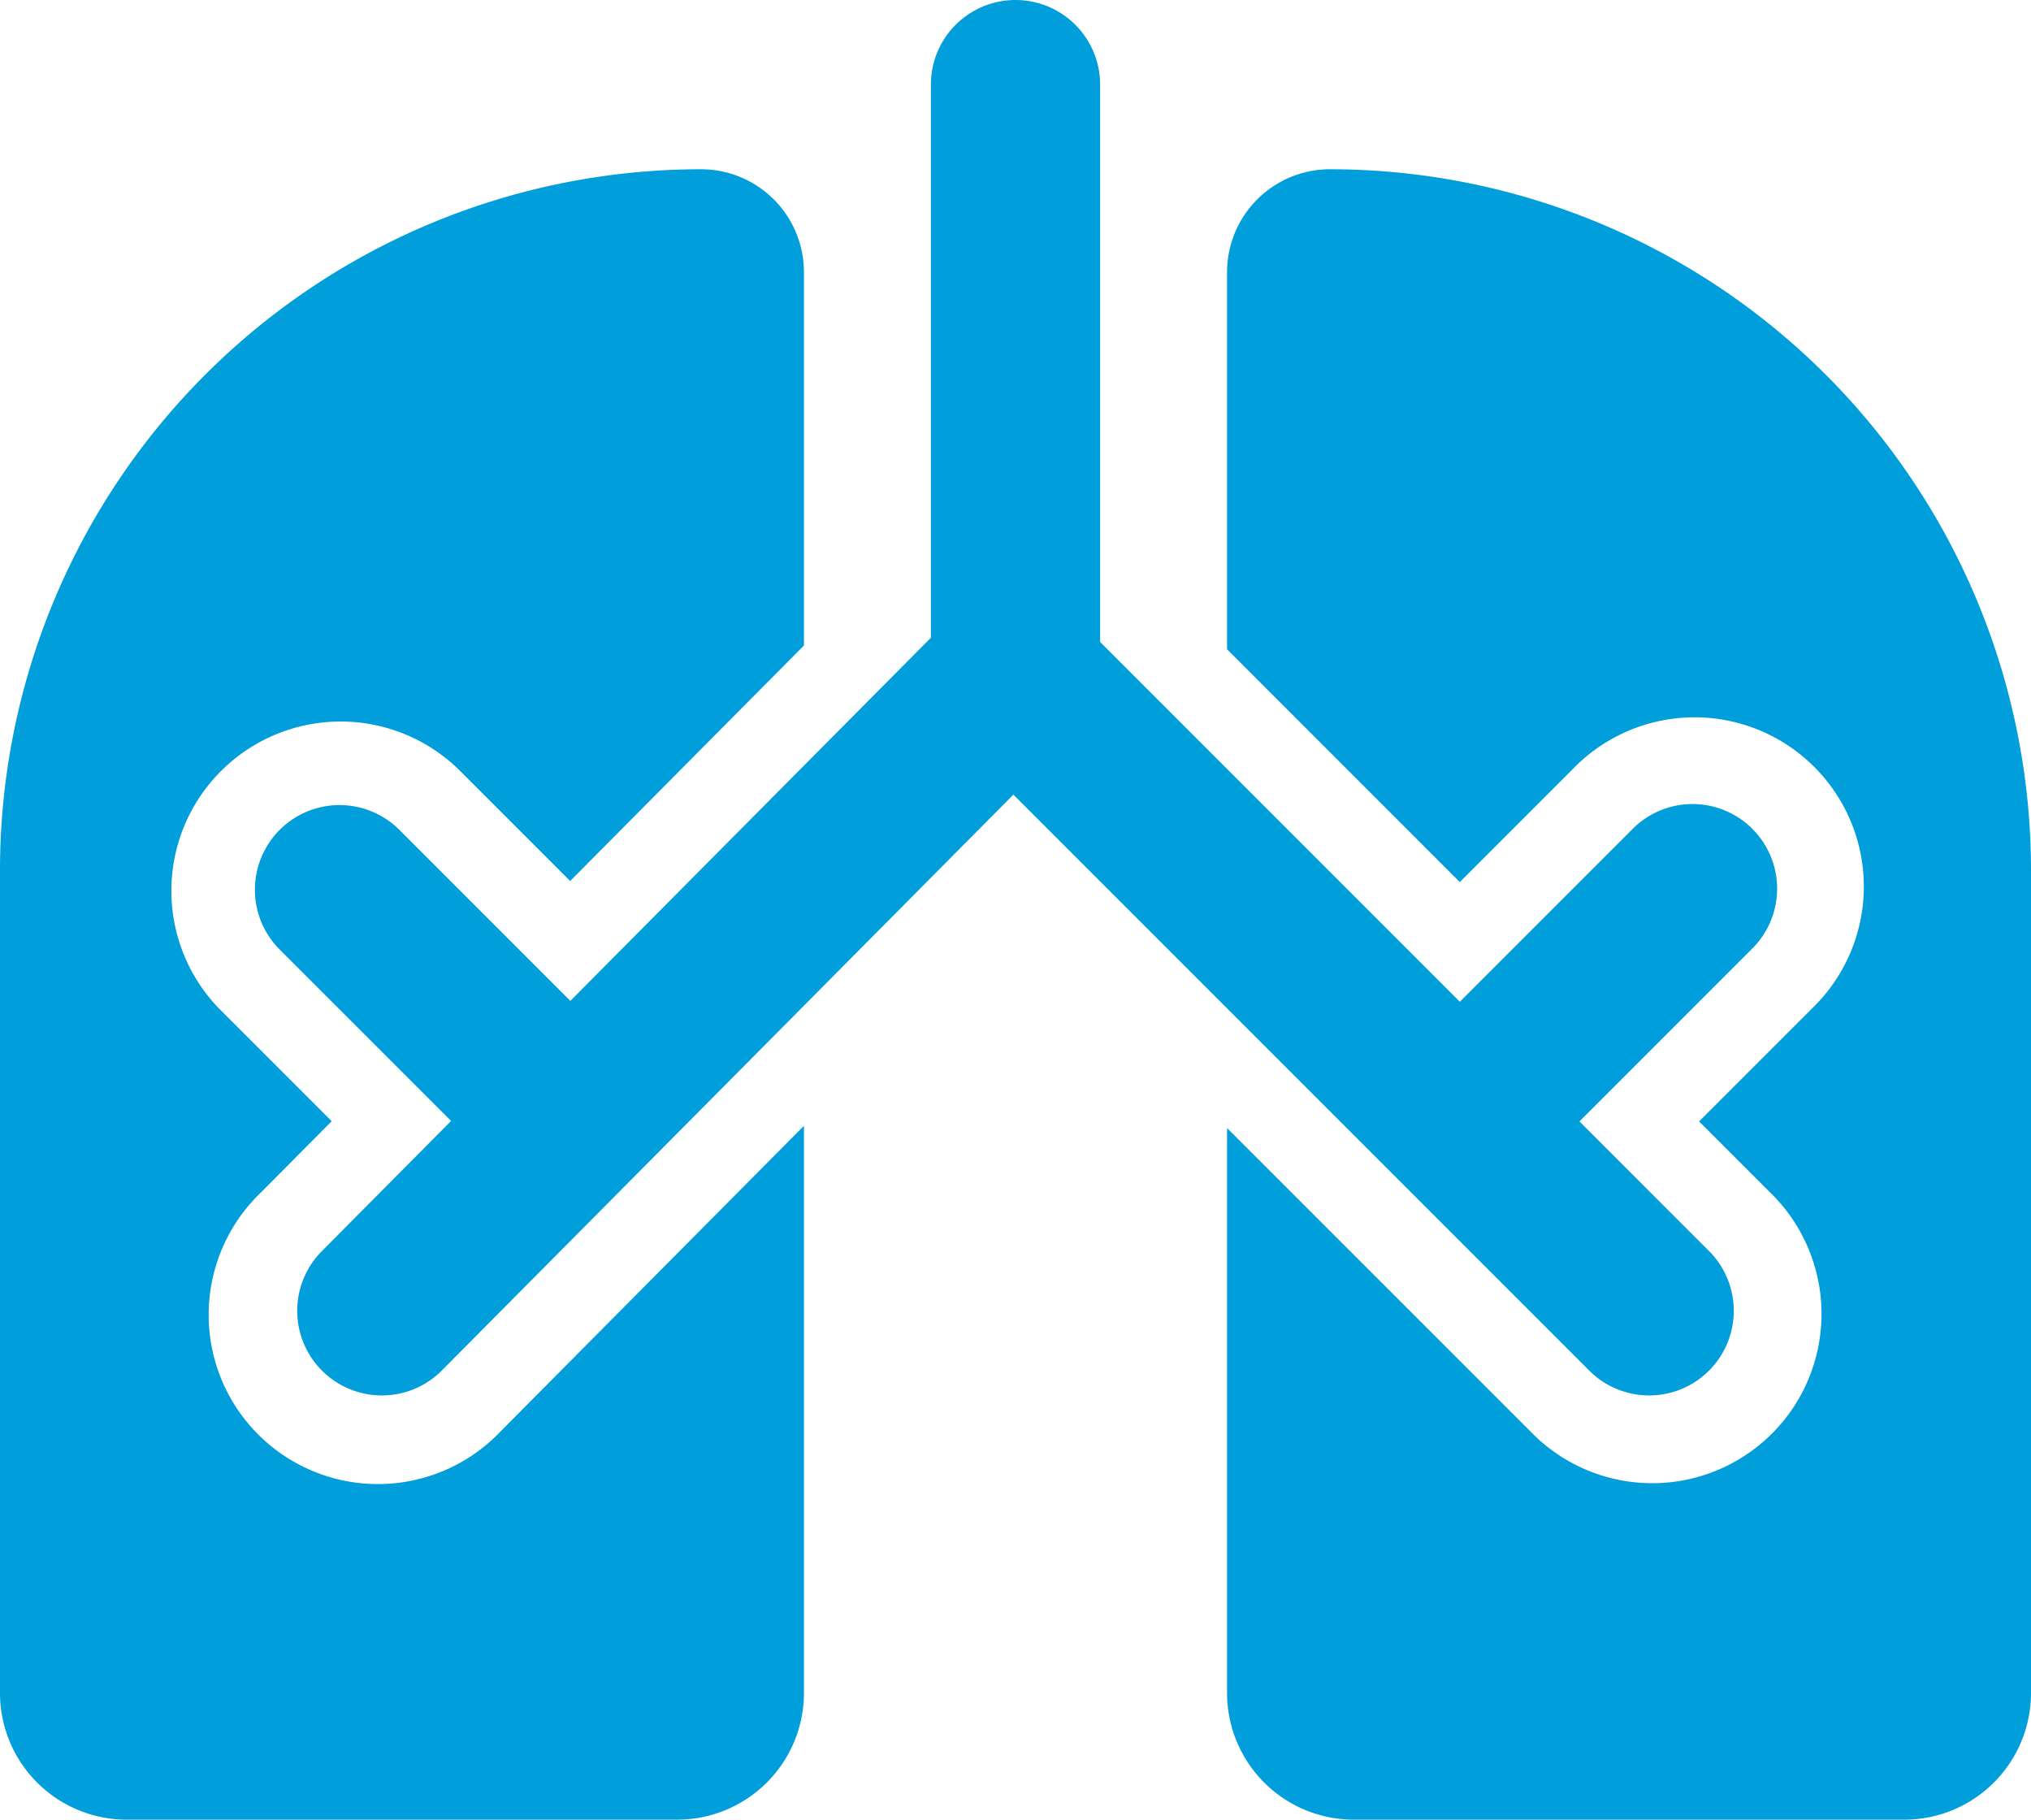 <svg xmlns="http://www.w3.org/2000/svg" viewBox="0 0 48 43"><defs><style>.cls-1{fill:#009edb;}</style></defs><g id="Layer_2" data-name="Layer 2"><g id="Expanded_Icons" data-name="Expanded Icons"><path class="cls-1" d="M19,26.604V40.005A2.995,2.995,0,0,1,16.005,43H2.995A2.995,2.995,0,0,1,0,40.005V20.567A16.567,16.567,0,0,1,16.567,4,2.432,2.432,0,0,1,19,6.433v8.821l-5.525,5.565-2.646-2.646a4,4,0,0,0-5.656,5.656l2.666,2.666-1.665,1.677A4,4,0,1,0,11.833,33.823ZM31.433,4A2.432,2.432,0,0,0,29,6.433v8.91l5.5,5.501,2.672-2.672a4,4,0,1,1,5.656,5.656L40.156,26.5l1.672,1.672a4,4,0,1,1-5.656,5.656L29,26.657V40.005A2.995,2.995,0,0,0,31.995,43H45.005A2.995,2.995,0,0,0,48,40.005V20.567A16.567,16.567,0,0,0,31.433,4Zm9.982,15.586a1.999,1.999,0,0,0-2.828,0l-4.086,4.086L26,15.171V2a2,2,0,0,0-4,0V15.071l-8.521,8.581L9.414,19.586a2,2,0,0,0-2.828,2.828l4.075,4.075L7.586,29.586a2,2,0,0,0,2.828,2.828L23.95,18.778,37.586,32.414a2,2,0,0,0,2.828-2.828L37.328,26.5l4.086-4.086A1.999,1.999,0,0,0,41.414,19.586Z"/></g></g></svg>